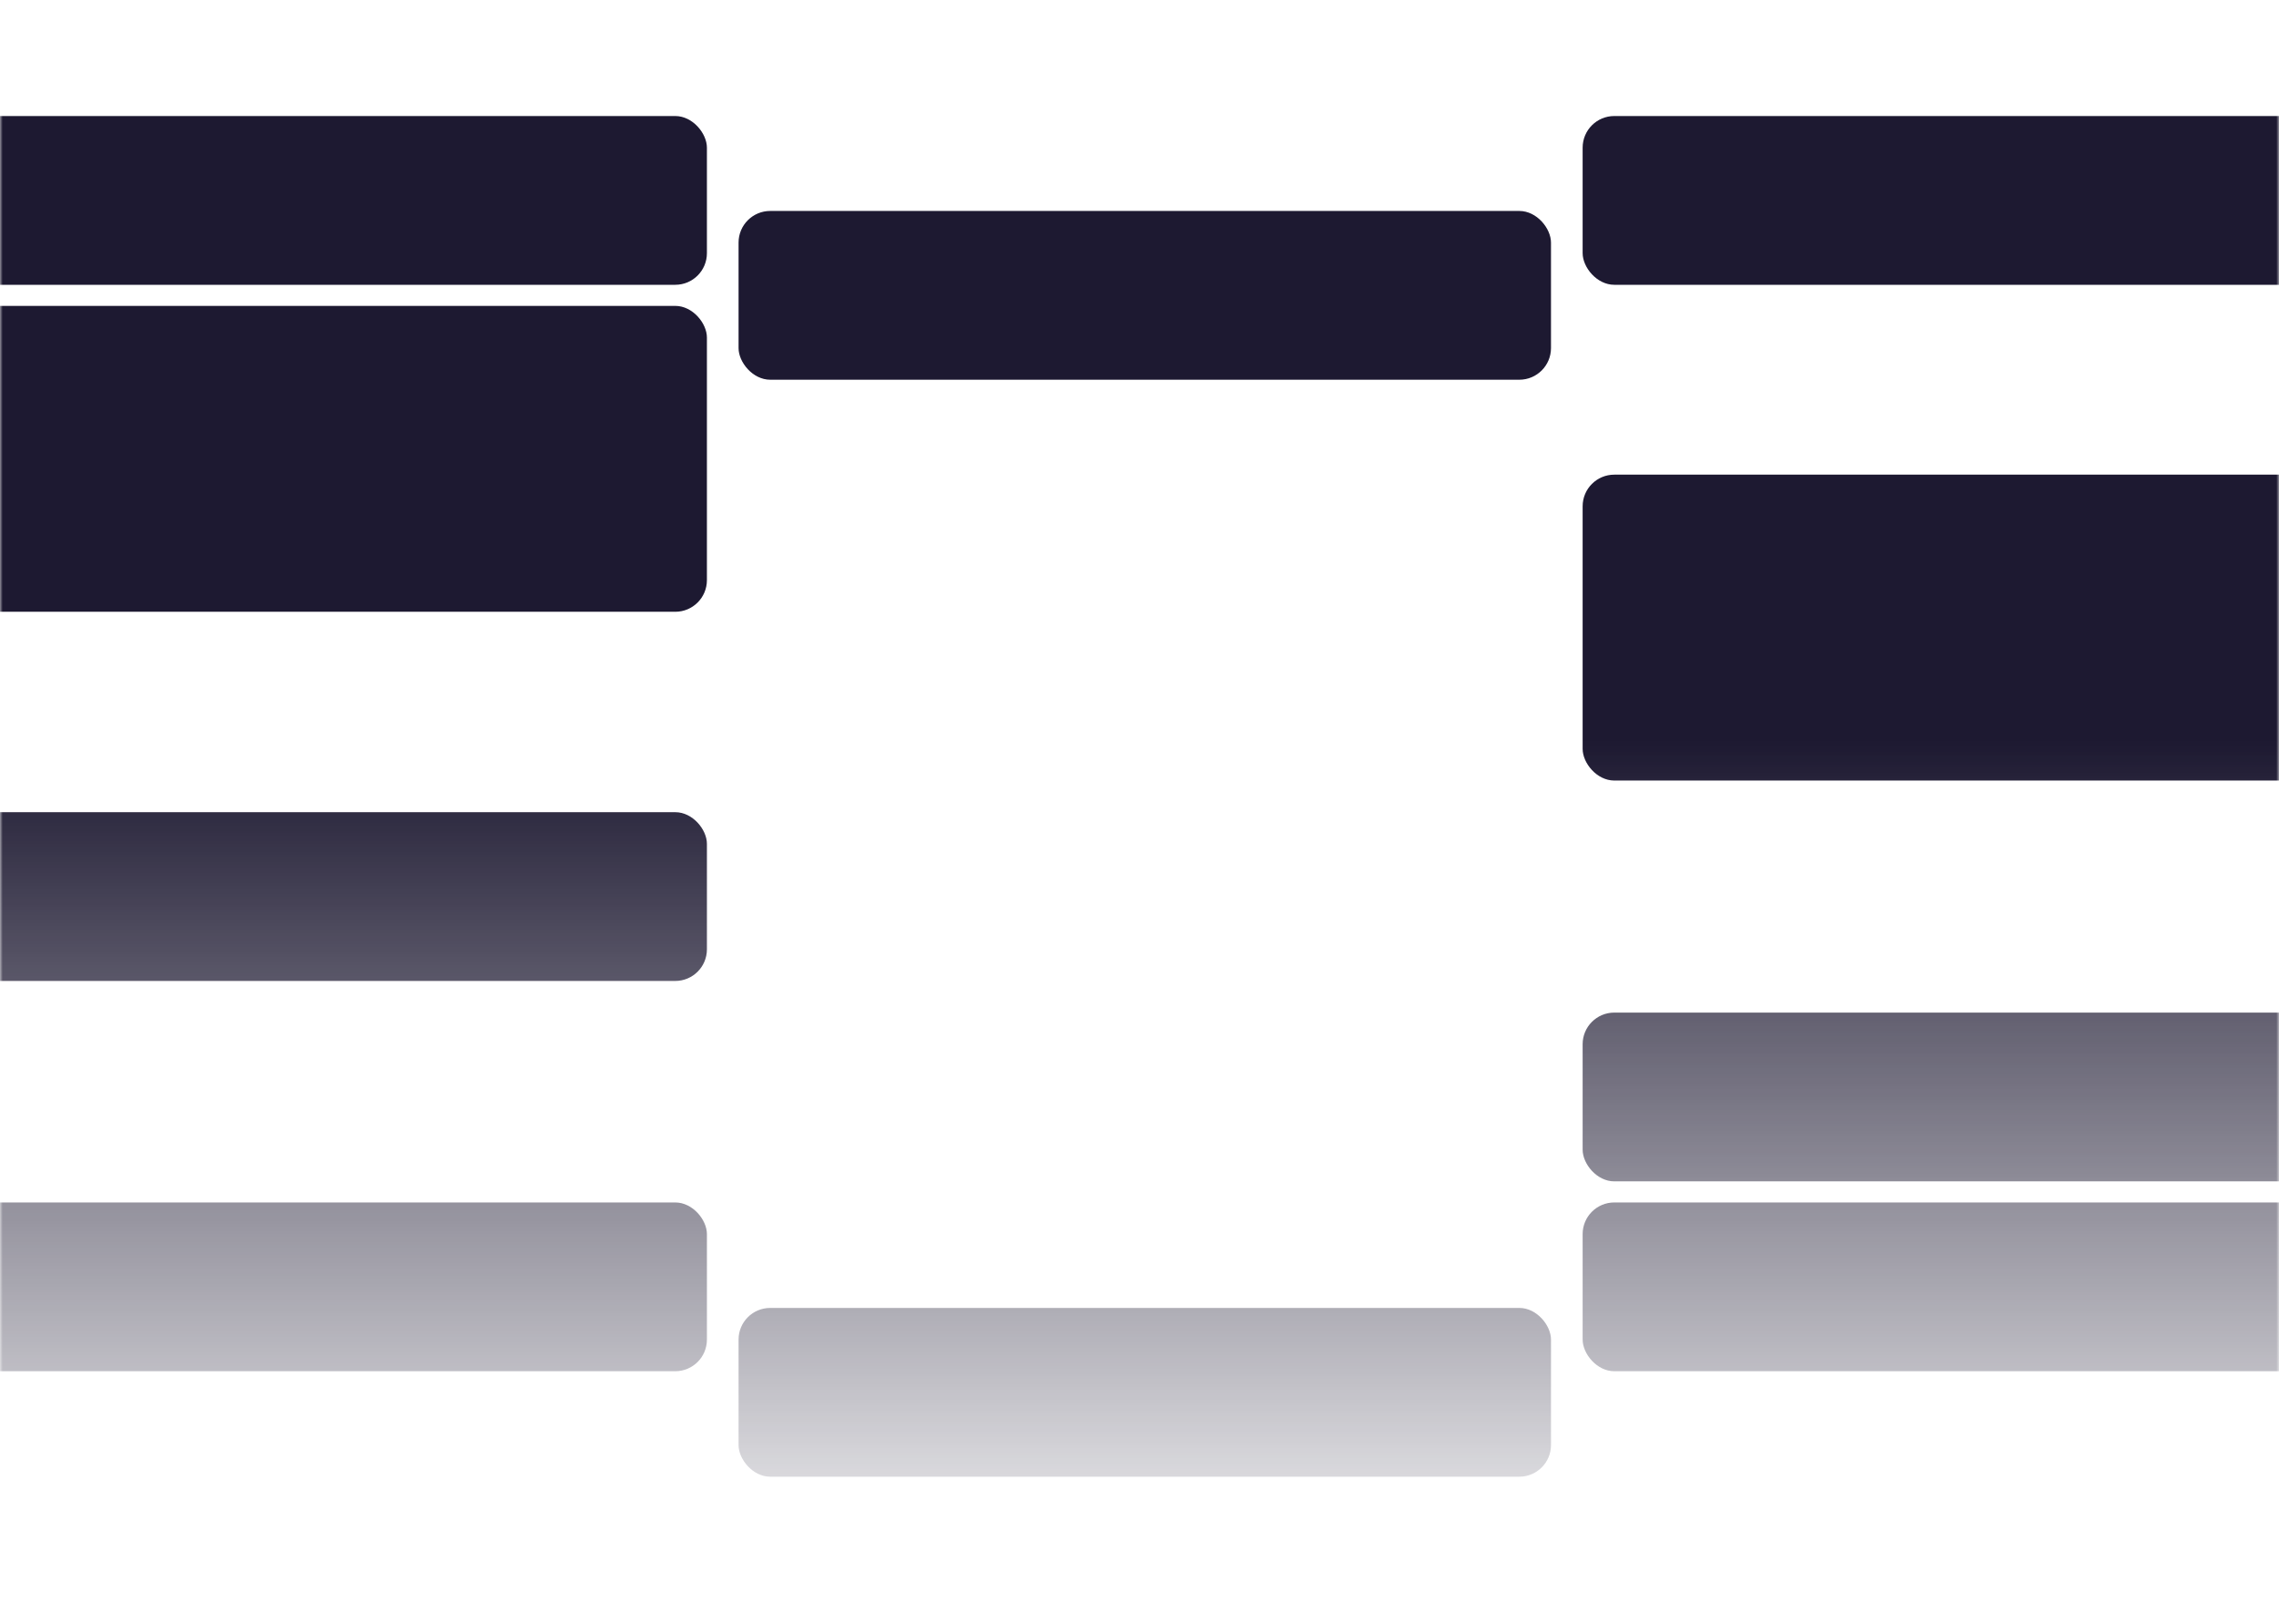 <svg width="432" height="308" viewBox="0 0 432 308" fill="none" xmlns="http://www.w3.org/2000/svg">
<mask id="mask0_1030_27841" style="mask-type:alpha" maskUnits="userSpaceOnUse" x="0" y="0" width="432" height="308">
<rect width="432" height="308" fill="url(#paint0_linear_1030_27841)"/>
</mask>
<g mask="url(#mask0_1030_27841)">
<rect x="-19" y="22" width="153" height="32" rx="6" fill="#1D1931"/>
<rect x="300" y="22" width="153" height="32" rx="6" fill="#1D1931"/>
<rect x="140" y="40" width="154" height="32" rx="6" fill="#1D1931"/>
<rect x="-19" y="58" width="153" height="58" rx="6" fill="#1D1931"/>
<rect x="300" y="192" width="153" height="32" rx="6" fill="#1D1931"/>
<rect x="-19" y="154" width="153" height="32" rx="6" fill="#1D1931"/>
<rect x="300" y="90" width="153" height="58" rx="6" fill="#1D1931"/>
<rect x="-19" y="228" width="153" height="32" rx="6" fill="#1D1931"/>
<rect x="300" y="228" width="153" height="32" rx="6" fill="#1D1931"/>
<rect x="140" y="248" width="154" height="32" rx="6" fill="#1D1931"/>
</g>
<defs>
<linearGradient id="paint0_linear_1030_27841" x1="216" y1="0" x2="216" y2="308" gradientUnits="userSpaceOnUse">
<stop offset="0.458"/>
<stop offset="1" stop-opacity="0"/>
</linearGradient>
</defs>
</svg>
